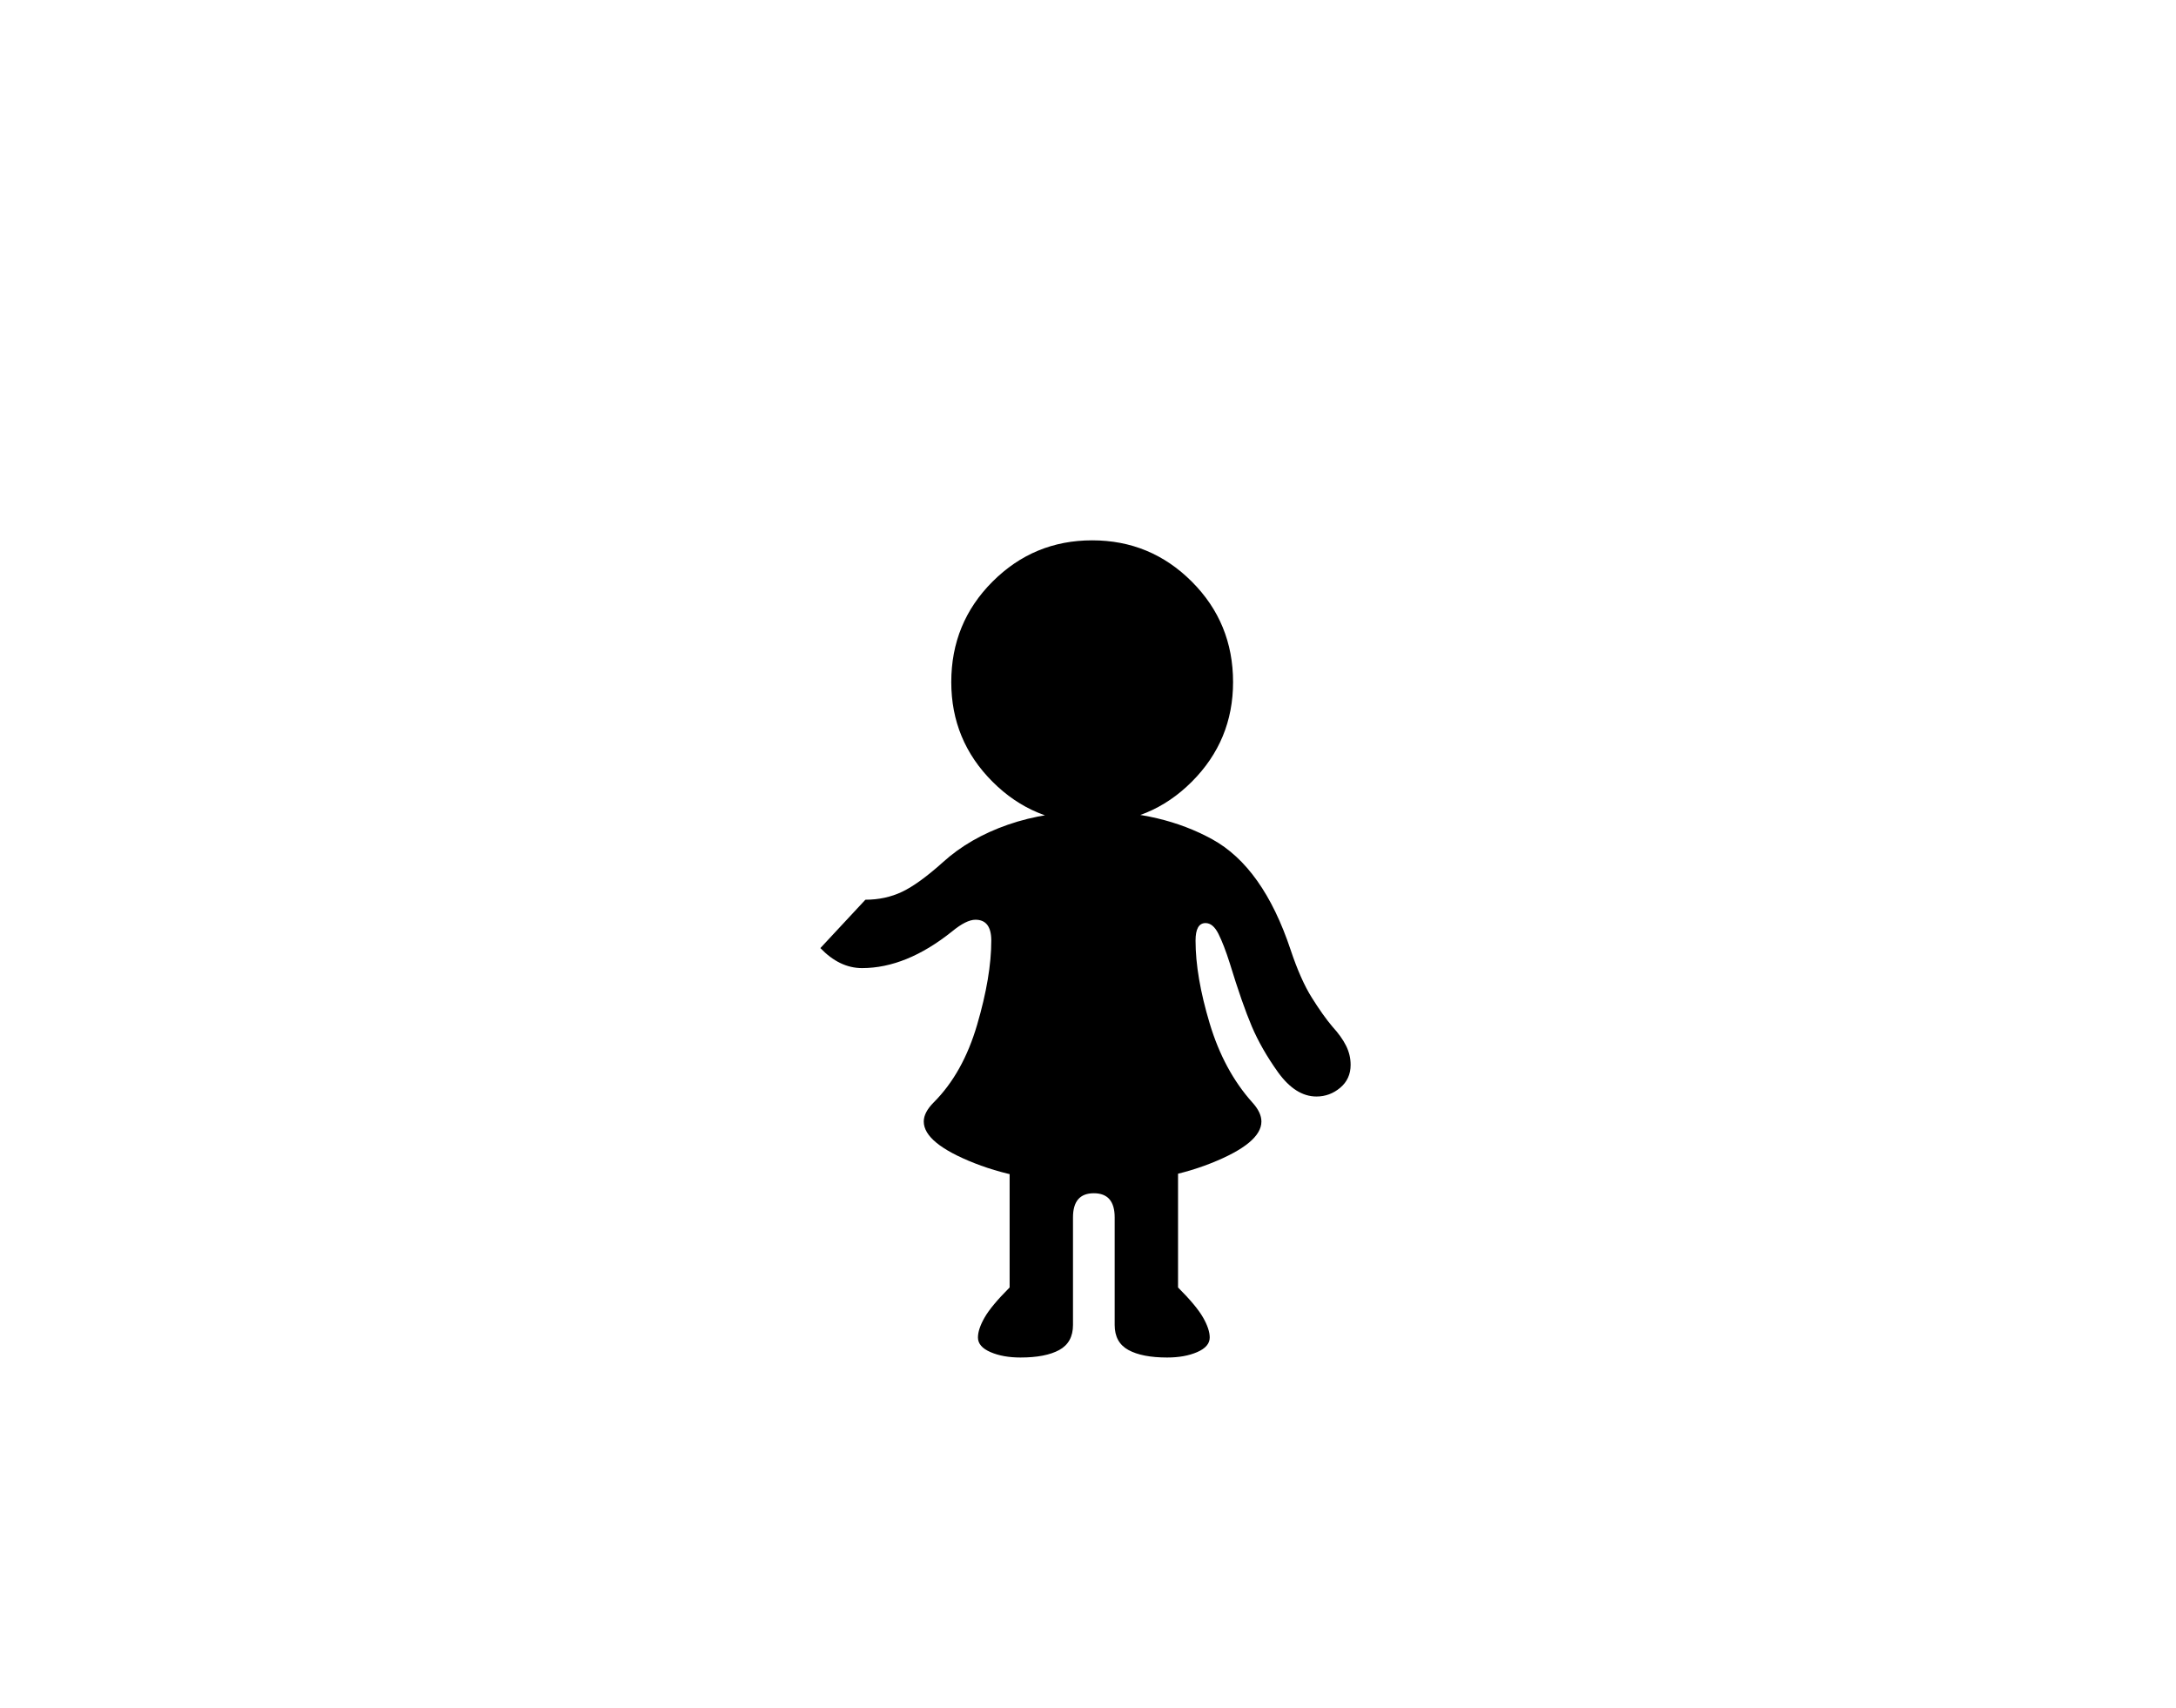 <svg xmlns="http://www.w3.org/2000/svg" viewBox="-10 0 2610 2048"><path d="M1302 1419q-82 0-143-24t-61-50q0-11 12-23 35-35 52-93t17-101q0-25-19-25-11 0-28 14-55 44-108 44-27 0-50-24l54-58q24 0 44-9.5t49-35.5q32-29 78-45t103-16q81 0 142 33.5t94 132.5q12 36 25.5 57.5t24.5 34.5q11 12 16.5 23t5.5 23q0 17-12.5 27.5T1569 1315q-25 0-46-29-20-28-31.5-55t-26.5-76q-7-22-13.5-35t-15.5-13q-12 0-12 21 0 43 17 99.5t51 94.5q11 12 11 23 0 26-60.5 50t-140.5 24zm-88 209q-21 0-36-6.5t-15-17.5q0-10 8-24t30-36v-144h202v144q22 22 30 36t8 24q0 11-15 17.5t-36 6.5q-30 0-46.5-9t-16.5-30v-129q0-29-25-29t-25 29v129q0 21-16.5 30t-46.5 9zm86-641q-70 0-119.5-49.5T1131 818q0-71 49.5-120.5T1300 648t119.5 49.5T1469 818q0 70-49.5 119.5T1300 987z"/></svg>